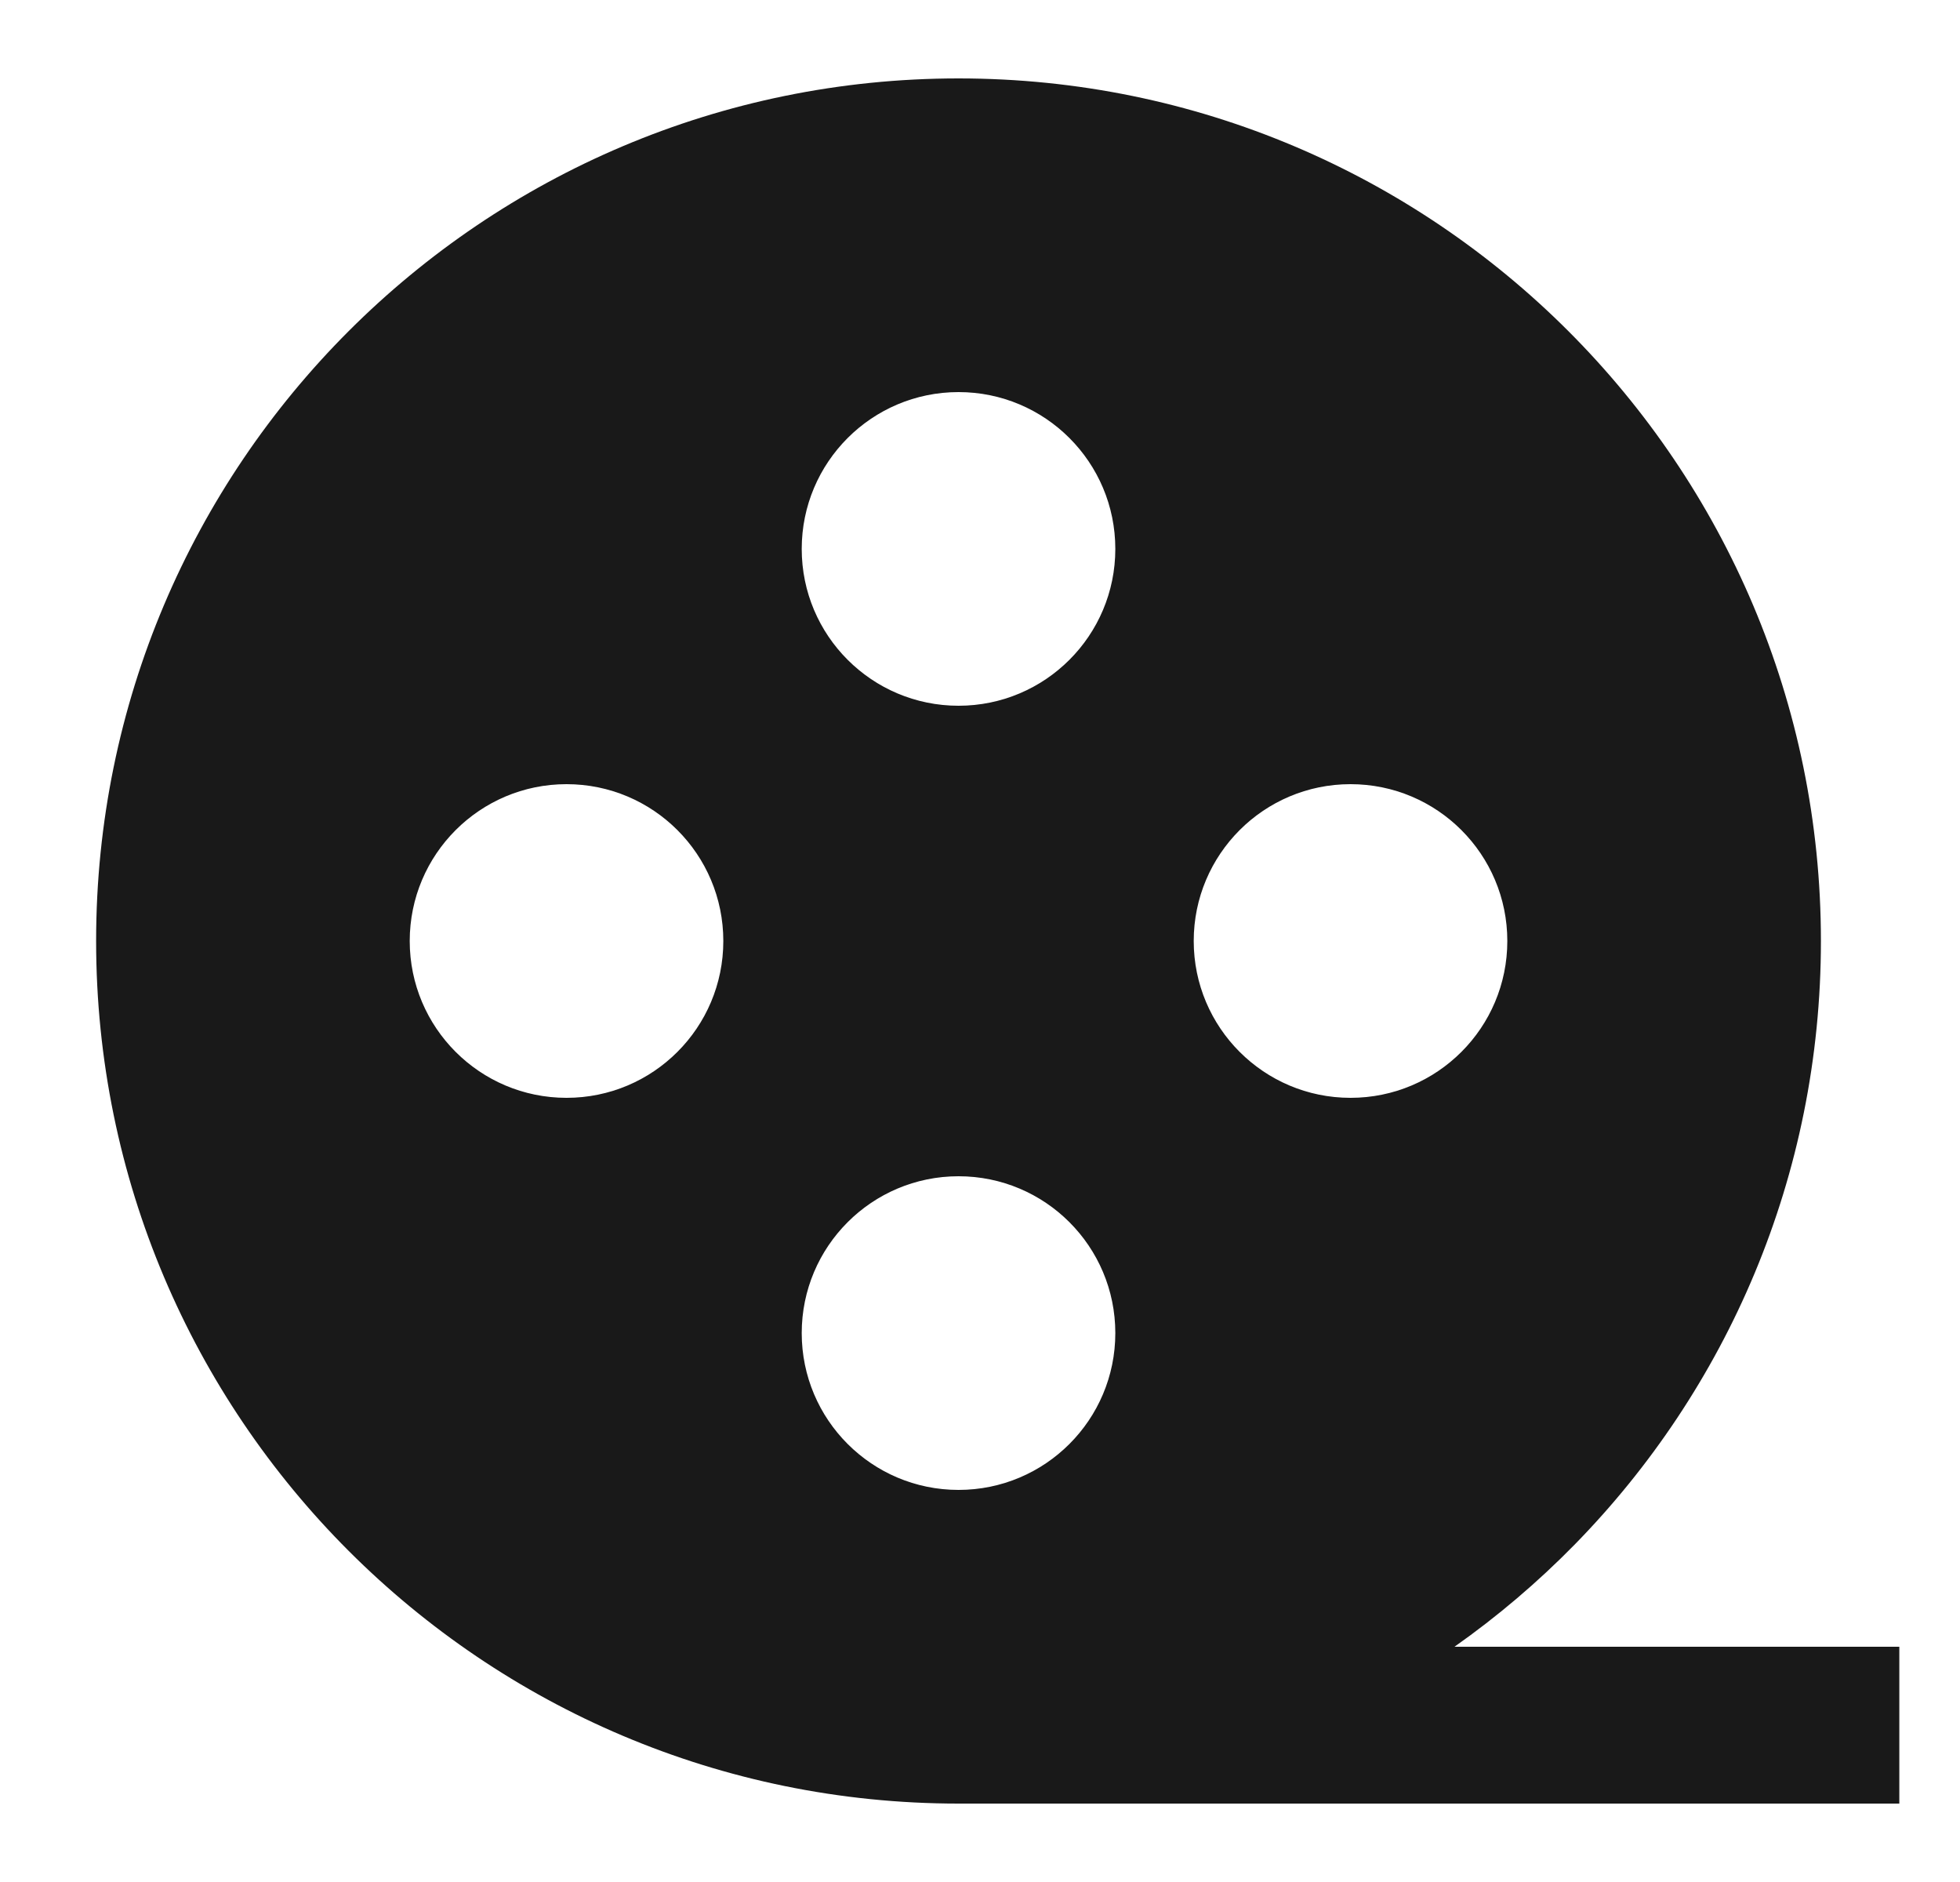 <svg width="25" height="24" viewBox="0 0 25 24" fill="none" xmlns="http://www.w3.org/2000/svg">
<path d="M20.082 19.7C19.613 20.178 19.101 20.613 18.552 21H24.226V23H12.226C6.151 23 1.226 18.075 1.226 12C1.226 5.925 6.151 1 12.226 1C18.301 1 23.226 5.925 23.226 12C23.226 14.998 22.026 17.717 20.082 19.7ZM12.226 5C11.122 5 10.226 5.895 10.226 7C10.226 8.105 11.122 9 12.226 9C13.331 9 14.226 8.105 14.226 7C14.226 5.895 13.331 5 12.226 5ZM17.226 10C16.122 10 15.226 10.895 15.226 12C15.226 13.105 16.122 14 17.226 14C18.331 14 19.226 13.105 19.226 12C19.226 10.895 18.331 10 17.226 10ZM5.226 12C5.226 13.105 6.122 14 7.226 14C8.331 14 9.226 13.105 9.226 12C9.226 10.895 8.331 10 7.226 10C6.122 10 5.226 10.895 5.226 12ZM12.226 15C11.122 15 10.226 15.895 10.226 17C10.226 18.105 11.122 19 12.226 19C13.331 19 14.226 18.105 14.226 17C14.226 15.895 13.331 15 12.226 15Z" fill="black" fill-opacity="0.9" style="fill:black;fill-opacity:0.9;"/>
</svg>
